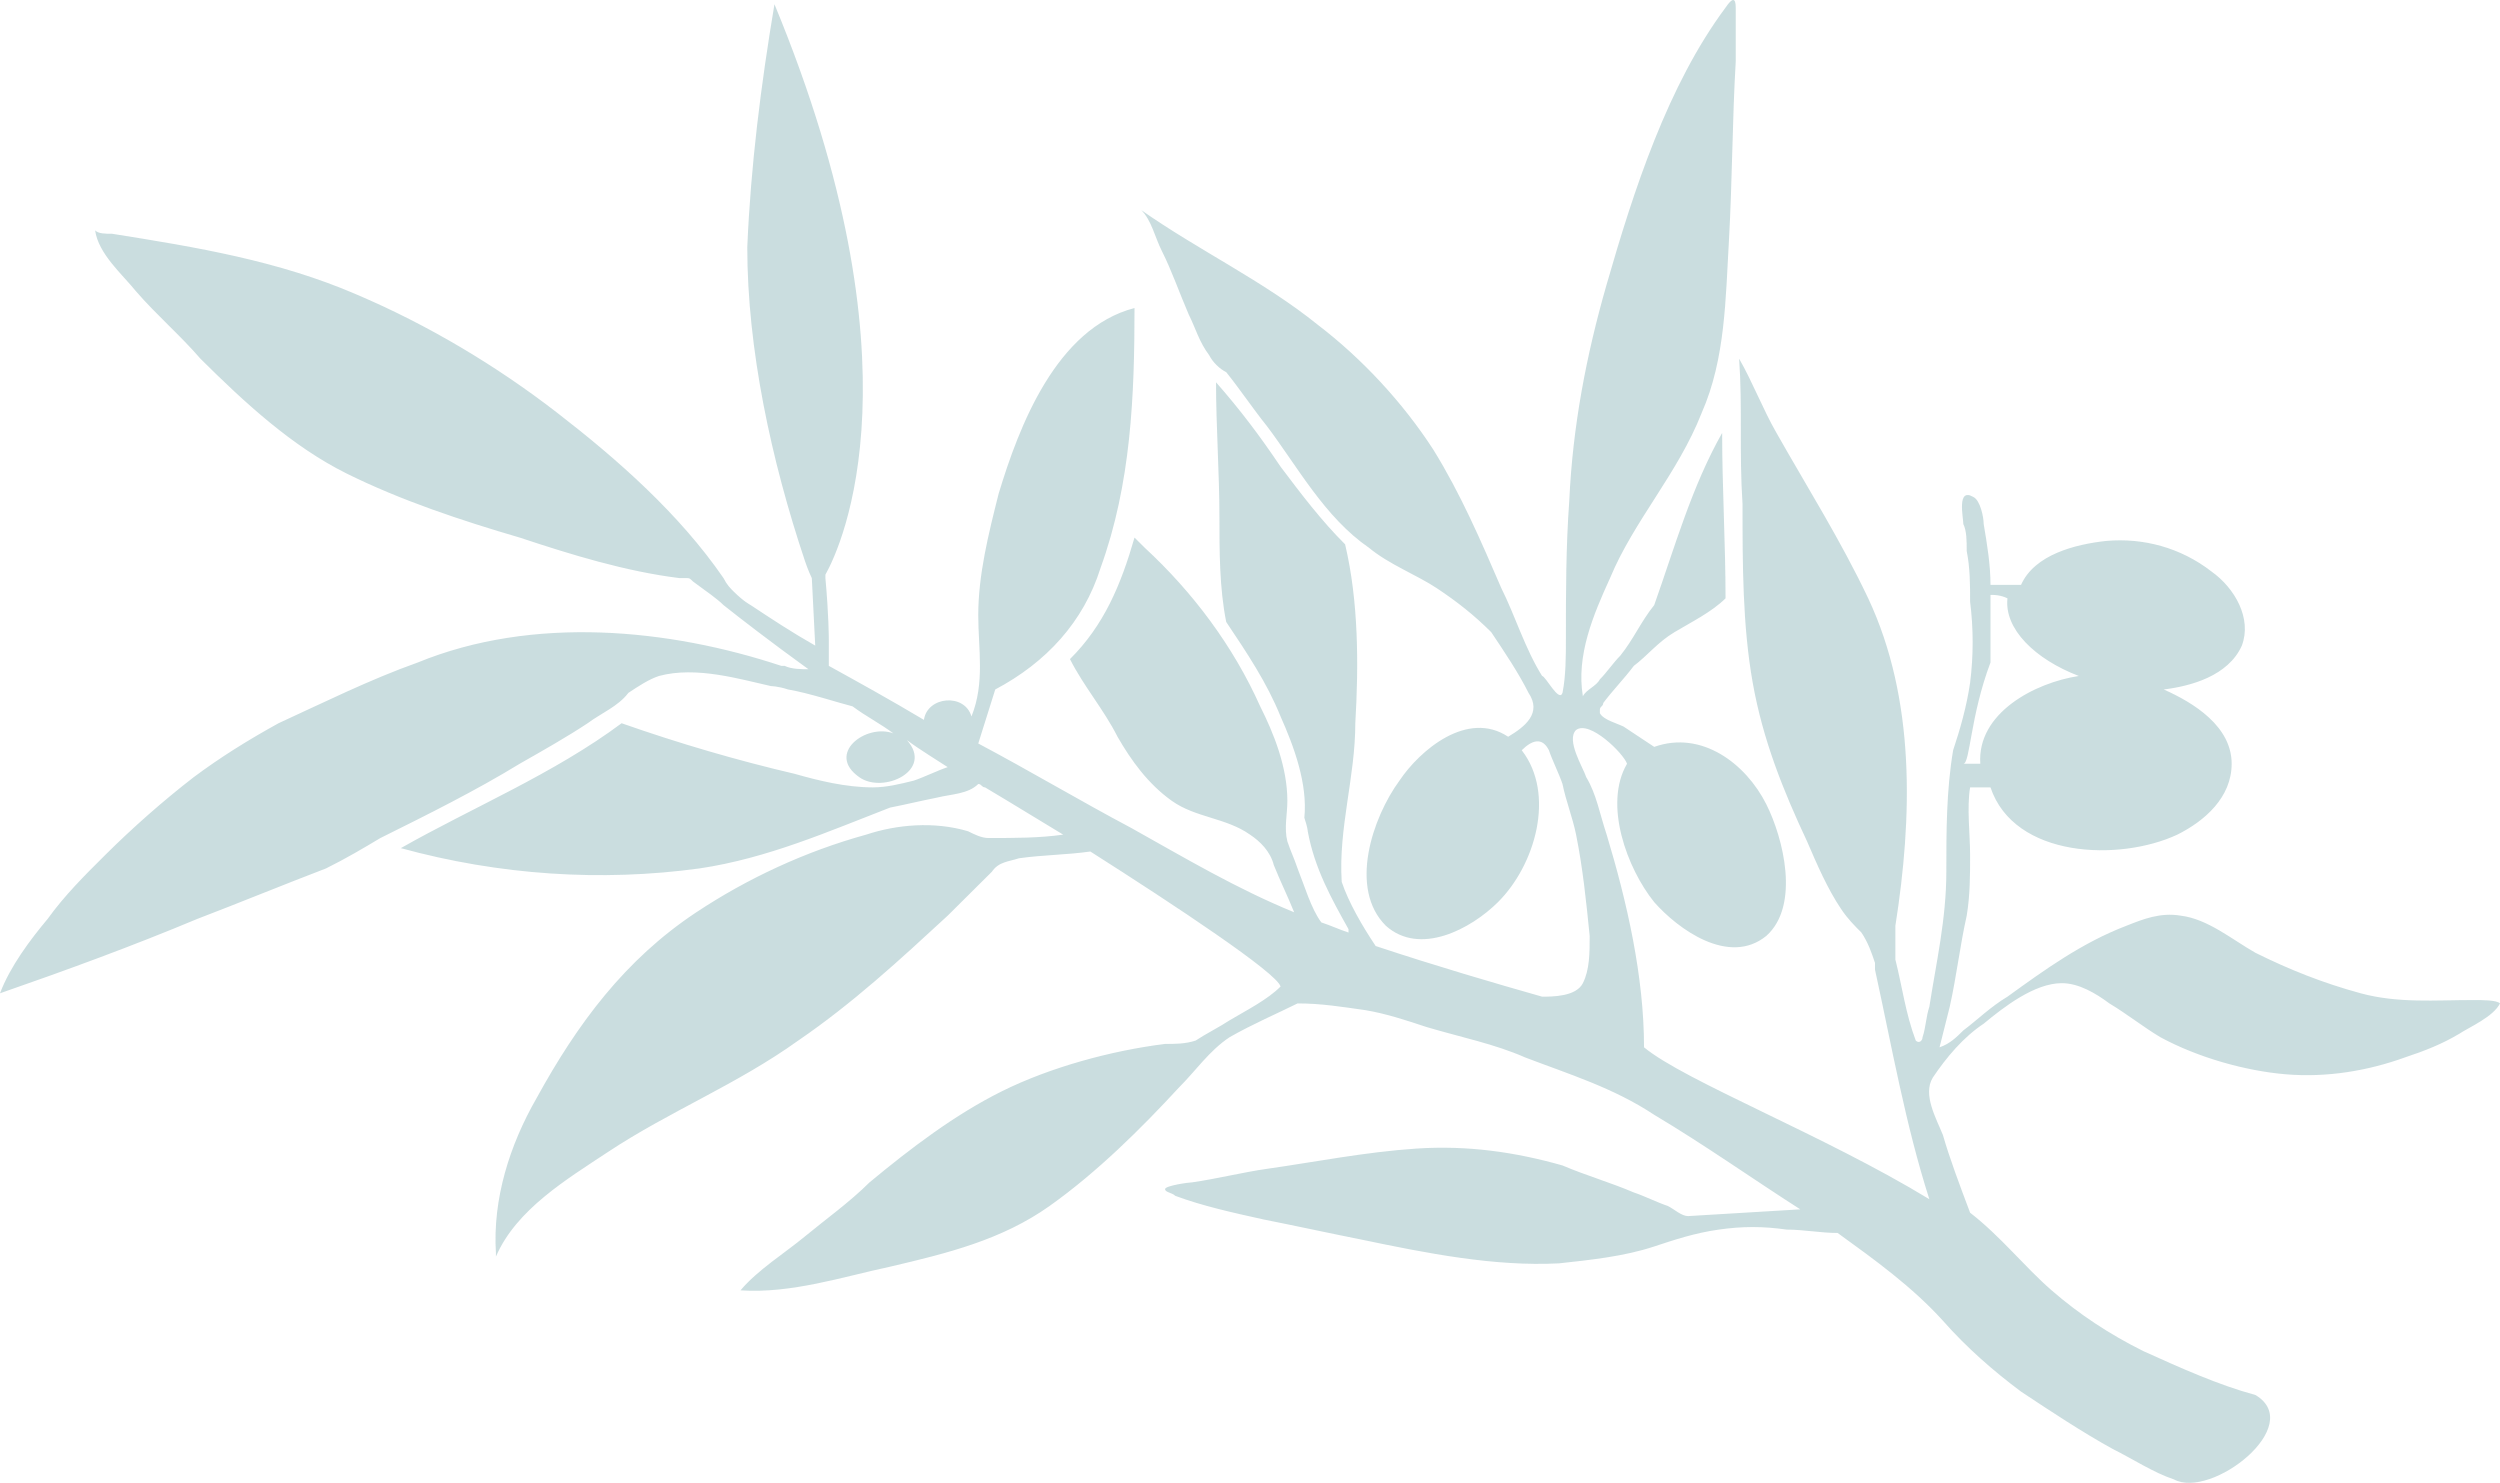 <svg width="816" height="484" viewBox="0 0 816 484" fill="none" xmlns="http://www.w3.org/2000/svg">
<path d="M807.13 326.415C794.935 326.415 782.739 327.517 770.543 324.212C758.348 320.906 747.261 316.499 736.174 310.99C728.413 306.582 720.652 299.971 711.783 298.87C705.13 297.768 699.587 299.971 694.043 302.175C679.63 307.684 667.435 316.499 655.239 325.313C649.696 328.619 645.261 333.026 640.826 336.332C638.609 338.535 636.391 340.739 633.065 341.841C634.174 337.433 635.283 333.026 636.391 328.619C638.609 318.702 639.717 308.786 641.935 298.87C643.043 292.259 643.043 285.648 643.043 279.037C643.043 272.426 641.935 263.611 643.043 257H648.587C648.587 257 648.587 257 649.696 257C657.457 280.139 691.826 281.24 710.674 272.426C719.544 268.019 728.413 260.306 728.413 249.288C728.413 237.168 716.217 229.455 706.239 225.047C715.109 223.946 727.304 220.64 731.739 210.724C735.065 201.909 729.522 191.993 721.761 186.484C711.783 178.771 699.587 175.465 687.391 176.567C677.413 177.669 664.109 180.975 659.674 190.891C658.565 190.891 650.804 190.891 649.696 190.891C649.696 184.28 648.587 177.669 647.478 171.058C647.478 168.854 646.37 163.345 644.152 162.243C638.609 158.938 640.826 168.854 640.826 171.058C641.935 173.262 641.935 176.567 641.935 179.873C643.043 185.382 643.043 190.891 643.043 196.4C644.152 205.215 644.152 214.029 643.043 222.844C641.935 230.557 639.717 238.269 637.5 244.88C635.283 258.102 635.283 271.324 635.283 284.546C635.283 299.971 631.956 314.295 629.739 328.619C628.63 331.924 628.63 335.23 627.522 338.535C627.522 339.637 626.413 340.739 625.304 339.637C621.978 330.823 620.87 322.008 618.652 313.193C618.652 307.684 618.652 303.277 618.652 303.277V302.175C624.196 266.917 625.304 228.353 609.783 195.298C600.913 176.567 589.826 158.938 579.848 141.309C575.413 133.596 572.087 124.782 567.652 117.069C568.761 132.494 567.652 147.92 568.761 164.447C568.761 184.28 568.761 204.113 572.087 222.844C575.413 241.575 582.065 258.102 589.826 274.63C593.152 282.342 596.478 290.055 600.913 296.666C603.13 299.971 605.348 302.175 607.565 304.379C609.783 307.684 610.891 310.99 612 314.295C612 315.397 612 315.397 612 316.499C617.543 341.841 621.978 367.183 629.739 391.423C595.37 370.488 549.913 352.859 536.609 341.841C536.609 318.702 531.065 294.462 524.413 272.426C522.196 265.815 521.087 259.204 517.761 253.695C516.652 250.389 511.109 241.575 514.435 238.269C518.87 234.964 529.956 245.982 531.065 249.288C523.304 262.509 531.065 283.444 539.935 294.462C547.696 303.277 564.326 315.397 576.522 305.481C587.609 295.564 582.065 273.528 576.522 262.509C569.87 249.288 555.457 238.269 539.935 243.778C536.609 241.575 533.283 239.371 529.956 237.168C527.739 236.066 523.304 234.964 522.196 232.76C522.196 232.76 522.196 232.76 522.196 231.658C522.196 230.557 523.304 230.557 523.304 229.455C526.63 225.047 529.957 221.742 533.283 217.335C537.717 214.029 541.043 209.622 546.587 206.316C552.13 203.011 558.783 199.705 563.217 195.298C563.217 177.669 562.109 158.938 562.109 141.309C552.13 158.938 546.587 178.771 539.935 197.502C535.5 203.011 533.283 208.52 528.848 214.029C526.63 216.233 524.413 219.538 522.196 221.742C521.087 223.946 517.761 225.047 516.652 227.251C514.435 214.029 519.978 200.807 525.522 188.687C533.283 169.956 547.696 154.531 555.457 134.698C563.217 117.069 563.217 97.236 564.326 78.505C565.435 58.672 565.435 38.839 566.543 20.108C566.543 14.599 566.543 9.09 566.543 2.479C566.543 -0.826 565.435 -0.826 563.217 2.479C544.37 27.821 533.283 61.978 524.413 92.829C517.761 115.967 513.326 139.105 512.217 163.345C511.109 178.771 511.109 193.095 511.109 208.52C511.109 214.029 511.109 220.64 510 226.149C508.891 229.455 504.456 220.64 503.348 220.64C497.804 211.826 494.478 200.807 490.043 191.993C483.391 176.567 476.739 161.142 467.87 146.818C457.891 131.392 444.587 117.069 430.174 106.051C412.435 91.727 391.37 81.81 372.522 68.588C375.848 71.894 376.957 77.403 379.174 81.81C382.5 88.421 384.717 95.032 388.043 102.745C390.261 107.152 391.37 111.56 394.696 115.967C395.804 118.171 398.022 120.374 400.239 121.476C404.674 126.985 409.109 133.596 413.543 139.105C423.522 152.327 432.391 168.854 446.804 178.771C453.456 184.28 462.326 187.585 468.978 191.993C475.63 196.4 481.174 200.807 486.717 206.316C491.152 212.927 495.587 219.538 498.913 226.149C503.348 232.76 497.804 237.168 492.261 240.473C478.957 231.658 463.435 244.88 456.783 254.797C447.913 266.917 440.152 290.055 452.348 302.175C463.435 312.092 480.065 303.277 488.935 294.462C501.13 282.342 507.783 259.204 496.696 244.88C500.022 241.575 503.348 240.473 505.565 244.88C506.674 248.186 508.891 252.593 510 255.898C511.109 261.408 513.326 266.917 514.435 272.426C516.652 283.444 517.761 294.462 518.87 305.481C518.87 310.99 518.87 316.499 516.652 320.906C514.435 325.313 506.674 325.313 503.348 325.313C487.826 320.906 468.978 315.397 449.022 308.786C444.587 302.175 440.152 294.462 437.935 287.851C436.826 270.222 442.37 253.695 442.37 236.066C443.478 217.335 443.478 196.4 439.043 177.669C431.283 169.956 424.63 161.142 417.978 152.327C411.326 142.411 404.674 133.596 396.913 124.782C396.913 139.105 398.022 154.531 398.022 168.854C398.022 179.873 398.022 191.993 400.239 203.011C406.891 212.927 413.543 222.844 417.978 233.862C422.413 243.778 426.848 255.898 425.739 266.917C426.848 270.222 426.848 271.324 426.848 271.324C429.065 283.444 434.609 293.361 440.152 303.277V304.379C436.826 303.277 434.609 302.175 431.283 301.073C427.957 296.666 425.739 288.953 423.522 283.444C422.413 280.139 421.304 277.935 420.196 274.63C419.087 270.222 420.196 265.815 420.196 261.408C420.196 250.389 415.761 239.371 411.326 230.557C402.457 210.724 389.152 193.095 373.63 178.771C372.522 177.669 371.413 176.567 370.304 175.465C365.87 190.891 360.326 204.113 349.239 215.131C353.674 223.946 360.326 231.658 364.761 240.473C369.196 248.186 374.739 255.898 382.5 261.408C390.261 266.917 400.239 266.917 408 272.426C411.326 274.629 414.652 277.935 415.761 282.342C417.978 287.851 420.196 292.259 422.413 297.768C403.565 290.055 386.935 280.139 369.196 270.222C352.565 261.408 335.935 251.491 319.304 242.677L324.848 225.047C341.478 216.233 353.674 203.011 359.217 185.382C369.196 157.836 370.304 129.189 370.304 100.541C344.804 107.152 332.609 139.105 325.957 161.142C322.63 174.364 319.304 187.585 319.304 200.807C319.304 211.826 321.522 222.844 317.087 233.862C314.87 226.149 302.674 227.251 301.565 234.964C290.478 228.353 280.5 222.844 270.522 217.335C270.522 214.029 270.522 208.52 270.522 208.52C270.522 208.52 270.522 200.807 269.413 188.687C269.413 188.687 269.413 188.687 269.413 187.585C274.957 177.669 301.565 119.272 252.783 1.377C248.348 27.821 245.022 54.265 243.913 80.709C243.913 113.763 251.674 150.123 262.761 183.178C262.761 183.178 263.87 186.484 264.978 188.687L266.087 210.724C258.326 206.316 251.674 201.909 245.022 197.502C245.022 197.502 242.804 196.4 239.478 193.095C238.37 191.993 237.261 190.891 236.152 188.687C221.739 167.753 201.783 150.123 181.826 134.698C161.87 119.272 139.696 106.051 116.413 96.134C90.913 85.116 64.304 80.709 36.587 76.301C34.37 76.301 32.152 76.301 31.044 75.2C32.152 82.912 39.913 89.523 44.348 95.032C51 102.745 58.761 109.356 65.413 117.069C79.826 131.392 95.348 145.716 113.087 154.531C130.826 163.345 150.783 169.956 169.63 175.465C186.261 180.975 204 186.484 221.739 188.687C222.848 188.687 222.848 188.687 223.957 188.687C225.065 188.687 225.065 188.687 226.174 189.789C230.609 193.095 233.935 195.298 236.152 197.502C241.696 201.909 251.674 209.622 263.87 218.437C261.652 218.437 258.326 218.436 256.109 217.335H255C218.413 205.215 174.065 200.807 136.37 216.233C120.848 221.742 105.326 229.455 90.913 236.066C80.935 241.575 72.065 247.084 63.196 253.695C53.217 261.408 43.239 270.222 34.37 279.037C27.717 285.648 21.065 292.259 15.522 299.971C9.978 306.582 3.326 315.397 0 324.212C22.174 316.499 43.239 308.786 64.304 299.971C78.717 294.462 92.022 288.953 106.435 283.444C113.087 280.139 118.63 276.833 124.174 273.528C139.696 265.815 155.217 258.102 169.63 249.288C177.391 244.88 185.152 240.473 191.804 236.066C196.239 232.76 201.783 230.557 205.109 226.149C208.435 223.946 211.761 221.742 215.087 220.64C227.283 217.335 241.696 221.742 251.674 223.946C251.674 223.946 253.891 223.946 257.217 225.047C263.87 226.149 273.848 229.455 278.283 230.557C282.717 233.862 287.152 236.066 291.587 239.371C282.717 236.066 269.413 245.982 280.5 253.695C288.261 259.204 304.891 251.491 296.022 241.575C300.457 244.88 306 248.186 309.326 250.389C306 251.491 301.565 253.695 298.239 254.797C293.804 255.899 289.37 257 284.935 257C276.065 257 267.196 254.797 259.435 252.593C240.587 248.186 221.739 242.677 202.891 236.066C180.717 252.593 154.109 263.611 130.826 276.833C162.978 285.648 196.239 287.851 228.391 283.444C250.565 280.139 270.522 271.324 290.478 263.611C296.022 262.509 300.457 261.408 306 260.306C310.435 259.204 315.978 259.204 319.304 255.898C320.413 255.898 320.413 257 321.522 257C321.522 257 332.609 263.611 347.022 272.426C339.261 273.528 331.5 273.528 322.63 273.528C320.413 273.528 318.196 272.426 315.978 271.324C304.891 268.019 292.696 269.12 282.717 272.426C262.761 277.935 243.913 286.75 227.283 297.768C204 313.193 188.478 334.128 175.174 358.368C166.304 373.794 160.761 391.423 161.87 409.052C161.87 409.052 161.87 409.052 161.87 410.154C168.522 394.728 185.152 384.812 198.457 375.997C218.413 362.775 240.587 353.961 260.543 339.637C278.283 327.517 293.804 313.193 309.326 298.87C313.761 294.462 319.304 288.953 323.739 284.546C325.957 281.24 329.283 281.24 332.609 280.139C340.37 279.037 348.13 279.037 355.891 277.935C383.609 295.564 416.87 317.601 417.978 322.008C413.543 326.415 406.891 329.721 401.348 333.026C398.022 335.23 393.587 337.433 390.261 339.637C386.935 340.739 383.609 340.739 380.283 340.739C362.543 342.943 342.587 348.452 327.065 356.164C311.543 363.877 297.13 374.895 283.826 385.914C277.174 392.525 269.413 398.034 262.761 403.543C256.109 409.052 247.239 414.561 241.696 421.172C258.326 422.274 274.957 416.765 290.478 413.459C309.326 409.052 327.065 404.645 342.587 393.626C358.109 382.608 372.522 368.284 384.717 355.063C390.261 349.553 394.696 342.943 401.348 338.535C409.109 334.128 416.87 330.822 423.522 327.517C431.283 327.517 437.935 328.619 445.696 329.721C452.348 330.823 459 333.026 465.652 335.23C476.739 338.535 487.826 340.739 497.804 345.146C512.217 350.655 526.63 355.063 539.935 363.877C556.565 373.794 572.087 384.812 587.609 394.728L551.022 396.932C548.804 396.932 546.587 394.728 544.37 393.626C541.043 392.525 536.609 390.321 533.283 389.219C525.522 385.914 517.761 383.71 510 380.405C494.478 375.997 478.957 373.794 462.326 374.895C445.696 375.997 429.065 379.303 413.543 381.506C405.783 382.608 396.913 384.812 389.152 385.914C388.043 385.914 380.283 387.015 380.283 388.117C380.283 389.219 382.5 389.219 383.609 390.321C392.478 393.626 402.457 395.83 412.435 398.034C423.522 400.237 433.5 402.441 444.587 404.645C465.652 409.052 487.826 413.459 508.891 412.357C518.87 411.256 529.957 410.154 539.935 406.848C546.587 404.645 553.239 402.441 561 401.339C568.761 400.237 575.413 400.237 583.174 401.339C588.717 401.339 594.261 402.441 599.804 402.441C612 411.256 624.196 420.07 634.174 431.088C641.935 439.903 650.804 447.616 659.674 454.227C669.652 460.838 679.63 467.449 689.609 472.958C696.261 476.263 702.913 480.671 709.565 482.874C721.761 489.485 752.804 465.245 736.174 455.329C723.978 452.023 711.783 446.514 699.587 441.005C688.5 435.496 678.522 428.885 669.652 421.172C660.783 413.459 653.022 403.543 643.043 395.83C639.717 387.016 636.391 378.201 634.174 370.488C631.957 364.979 627.522 357.266 630.848 351.757C635.283 345.146 640.826 338.535 647.478 334.128C654.13 328.619 664.109 320.906 672.978 320.906C678.522 320.906 684.065 324.212 688.5 327.517C694.043 330.822 699.587 335.23 705.13 338.535C717.326 345.146 732.848 349.554 746.152 350.655C759.457 351.757 772.761 349.554 784.957 345.146C791.609 342.943 797.152 340.739 802.696 337.433C806.022 335.23 813.783 331.924 816 327.517C814.891 326.415 810.457 326.415 807.13 326.415C810.457 326.415 802.696 326.415 807.13 326.415ZM649.696 216.233C649.696 206.316 649.696 194.196 649.696 194.196H650.804C650.804 194.196 653.022 194.196 655.239 195.298C654.13 205.215 664.109 215.131 678.522 220.64C664.109 222.844 645.261 232.76 646.37 249.288H640.826C643.043 249.288 643.043 233.862 649.696 216.233C649.696 206.316 643.043 233.862 649.696 216.233Z" fill="#005e65" fill-opacity="0.21"/>
</svg>
